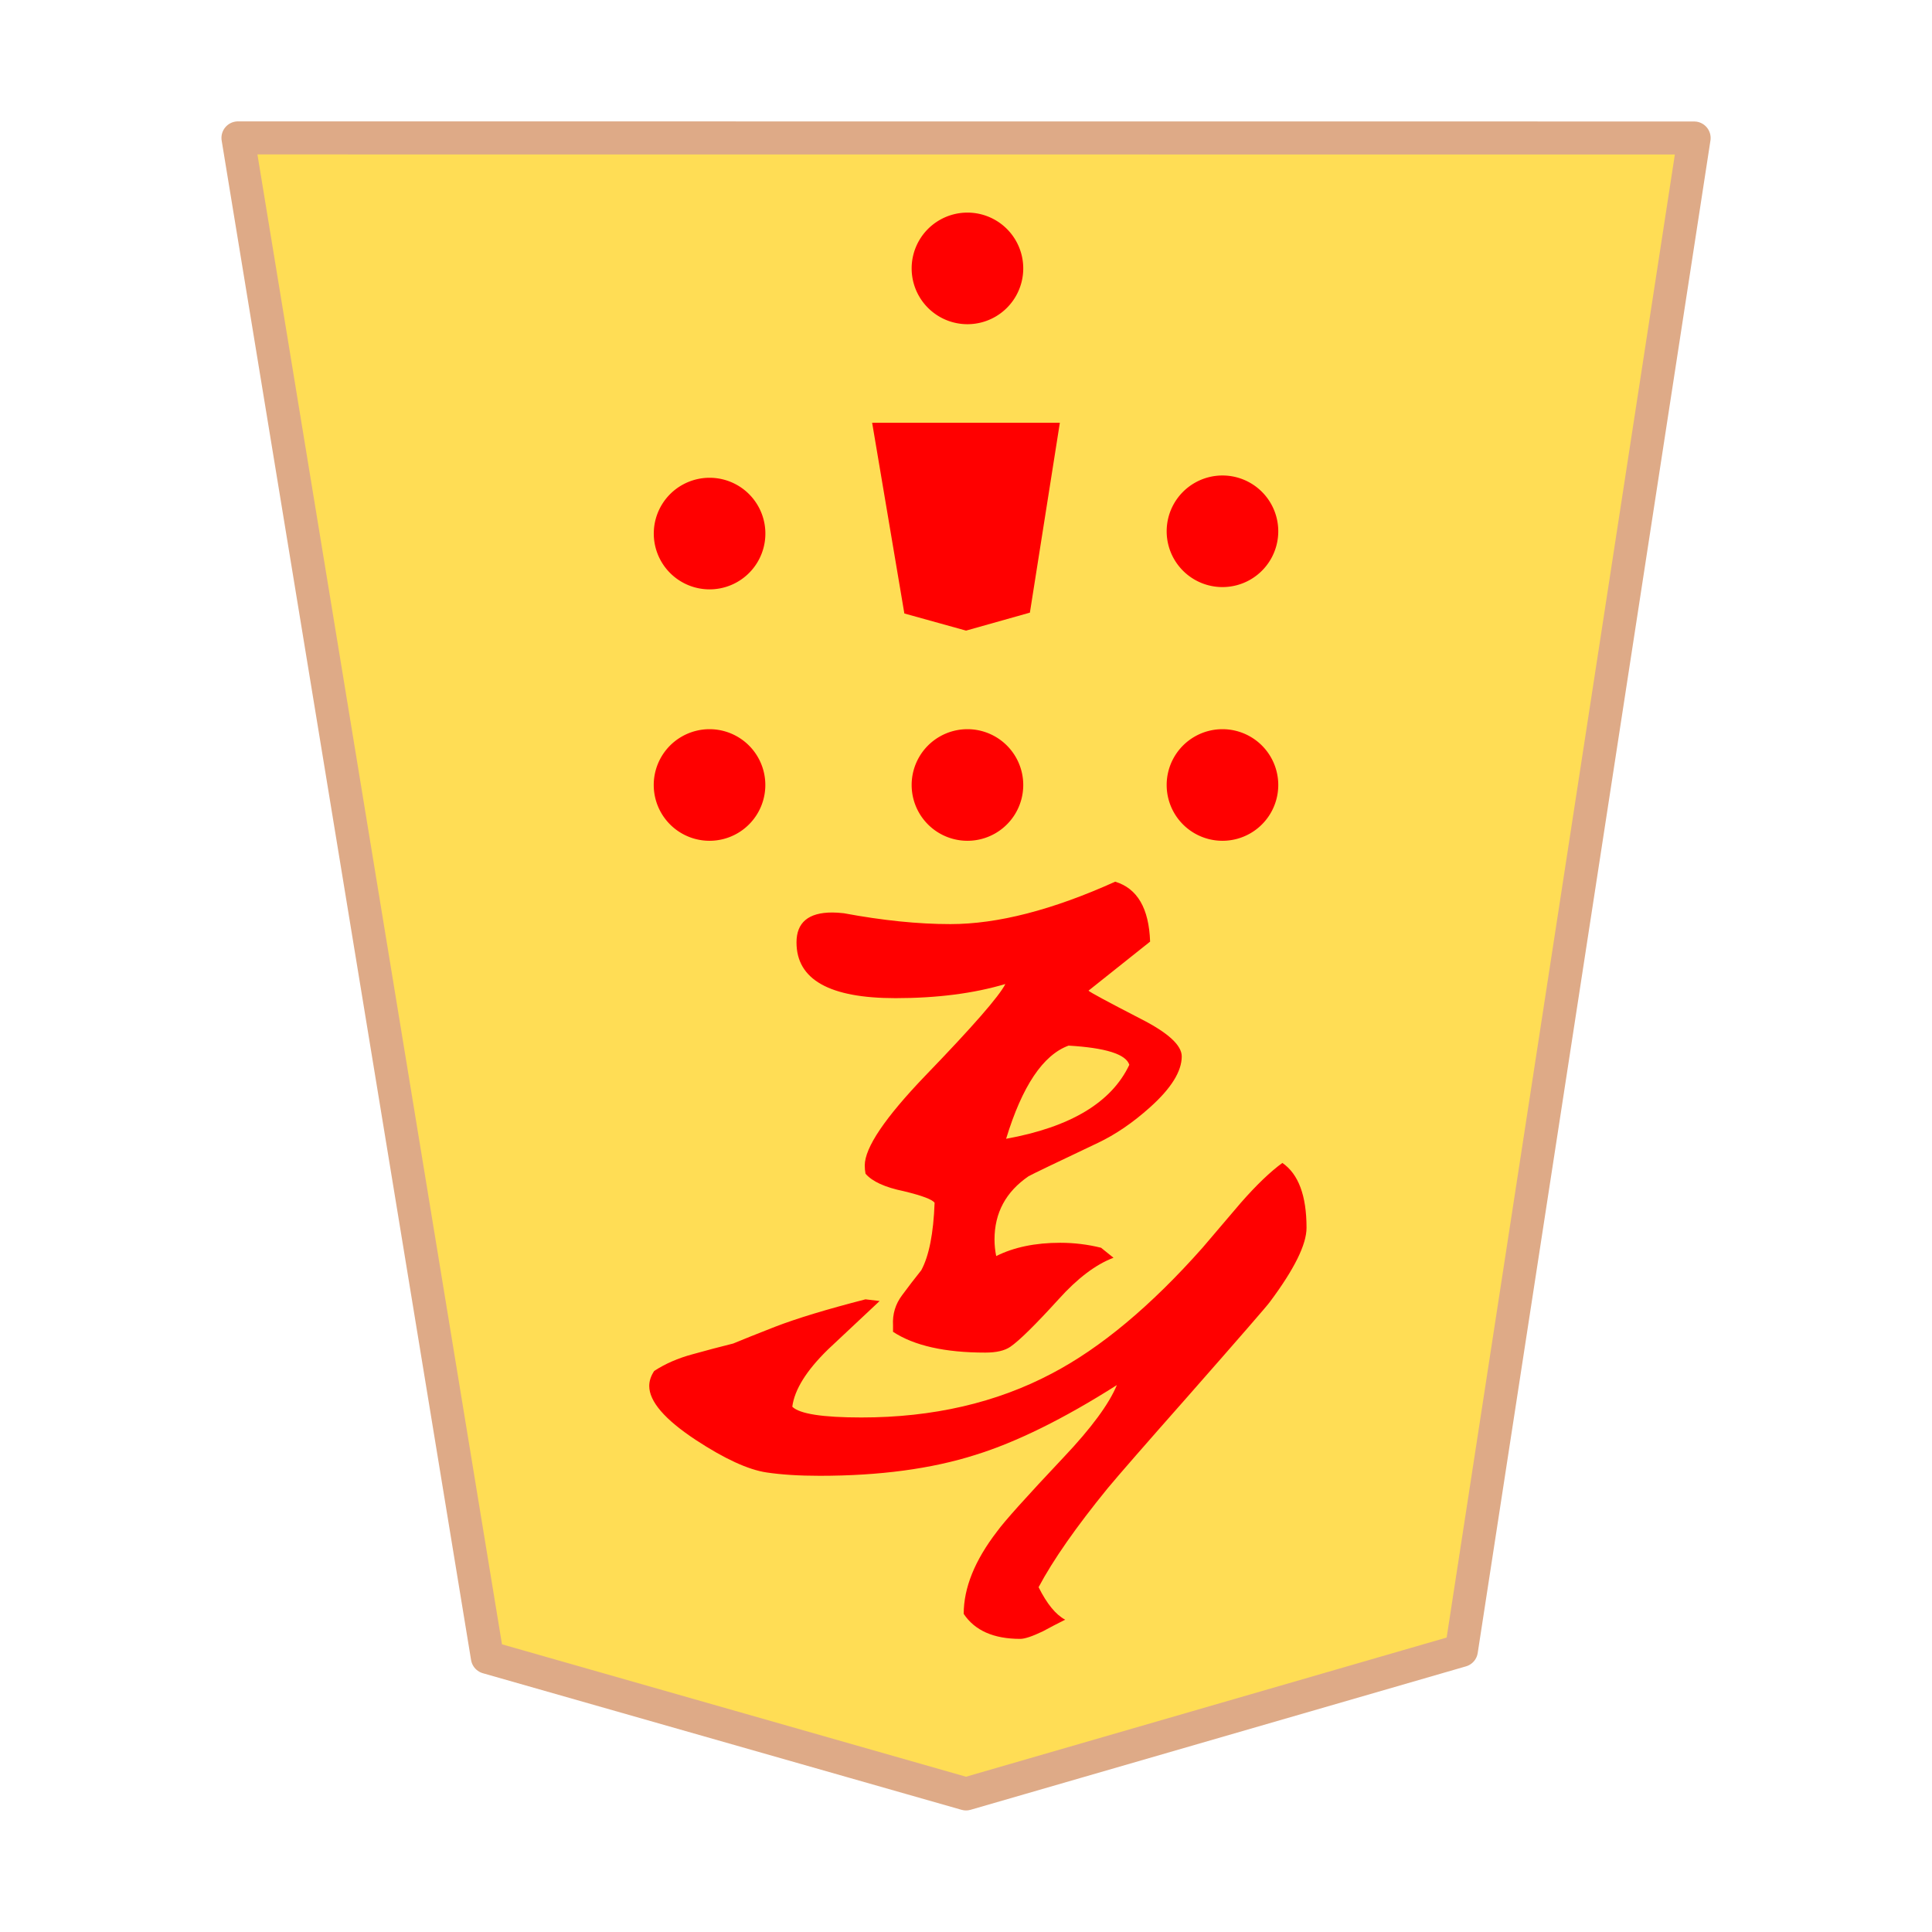 <svg xmlns="http://www.w3.org/2000/svg" viewBox="0 0 20.637 20.637">
    <path fill="#fd5" stroke="#deaa87" stroke-linejoin="round" stroke-miterlimit="10" stroke-width=".353" d="m61.716 73.284-2.7 17.273-5.748 1.638-5.554-1.56-2.895-17.351zm-42.272-.304-2.798 17.83-5.956 1.69-5.756-1.61-2.998-17.91zm21.07.305-2.7 17.272-5.748 1.637-5.556-1.56-2.893-17.35zm.022-23.805-2.7 17.273-5.748 1.638-5.554-1.56-2.895-17.351zm21.435 0-2.7 17.273-5.748 1.638-5.554-1.56-2.894-17.351zM42.643 24.613 40.04 41.327l-5.54 1.586-5.354-1.51-2.789-16.79zM83.34 49.587l-2.604 16.716-5.541 1.583-5.354-1.508-2.789-16.791zM18.096 1.474 15.61 17.63l-5.291 1.532-5.113-1.459-2.664-16.23z"/>
    <path fill="red" d="M11.016 4.93 10.8 6.292l-.459.13-.44-.124-.231-1.366zm-2.841.745a.596.596 0 1 1-1.191 0 .596.596 0 0 1 1.191 0m5.479 0a.596.596 0 1 1-1.192 0 .596.596 0 0 1 1.192 0m-5.479 2.71a.596.596 0 1 1-1.192 0 .596.596 0 0 1 1.192 0m5.479 0a.596.596 0 1 1-1.192 0 .596.596 0 0 1 1.192 0m-2.724 0a.596.596 0 1 1-1.192 0 .596.596 0 0 1 1.192 0m0-5.518a.596.596 0 1 1-1.192 0 .596.596 0 0 1 1.192 0"/>
    <path fill="red" d="m11.321 4.516-.32 2.028-.682.192-.659-.183-.344-2.037zM6.935 14.804q0-.08.053-.16.178-.116.409-.178.222-.062.435-.115.151-.063.445-.178.346-.134.968-.294l.151.018-.55.516q-.347.338-.383.613.116.115.738.115 1.146 0 2.035-.47.782-.41 1.609-1.343l.409-.48q.249-.284.444-.426.258.178.258.693 0 .267-.391.791-.036.053-.88 1.013-.676.765-.853.978-.507.622-.738 1.057.133.267.284.347-.124.062-.24.125-.168.08-.24.08-.426 0-.604-.267 0-.418.356-.88.115-.16.71-.791.445-.47.57-.773-.854.542-1.512.746-.702.223-1.661.223-.33 0-.57-.036-.293-.044-.755-.347-.497-.328-.497-.577m1.573-4.737q0-.32.382-.32.053 0 .124.008.622.116 1.138.116.756 0 1.76-.453.355.107.373.64l-.658.524q.027.027.56.302.436.222.436.4 0 .24-.338.543-.276.248-.56.382-.675.32-.738.355-.364.249-.364.676 0 .088.018.177.284-.142.684-.142.222 0 .436.053l.133.107q-.284.107-.587.444-.373.41-.515.507-.09.062-.267.062-.648 0-.986-.222v-.07q-.01-.179.097-.321.098-.133.205-.267.124-.23.142-.72-.035-.053-.329-.124-.302-.062-.409-.187-.008-.044-.008-.088 0-.285.648-.96.756-.783.854-.978-.507.151-1.174.151-1.057 0-1.057-.595m2.24 2.097q1.03-.187 1.315-.79-.054-.17-.649-.205-.409.15-.667.995"/>
</svg>
